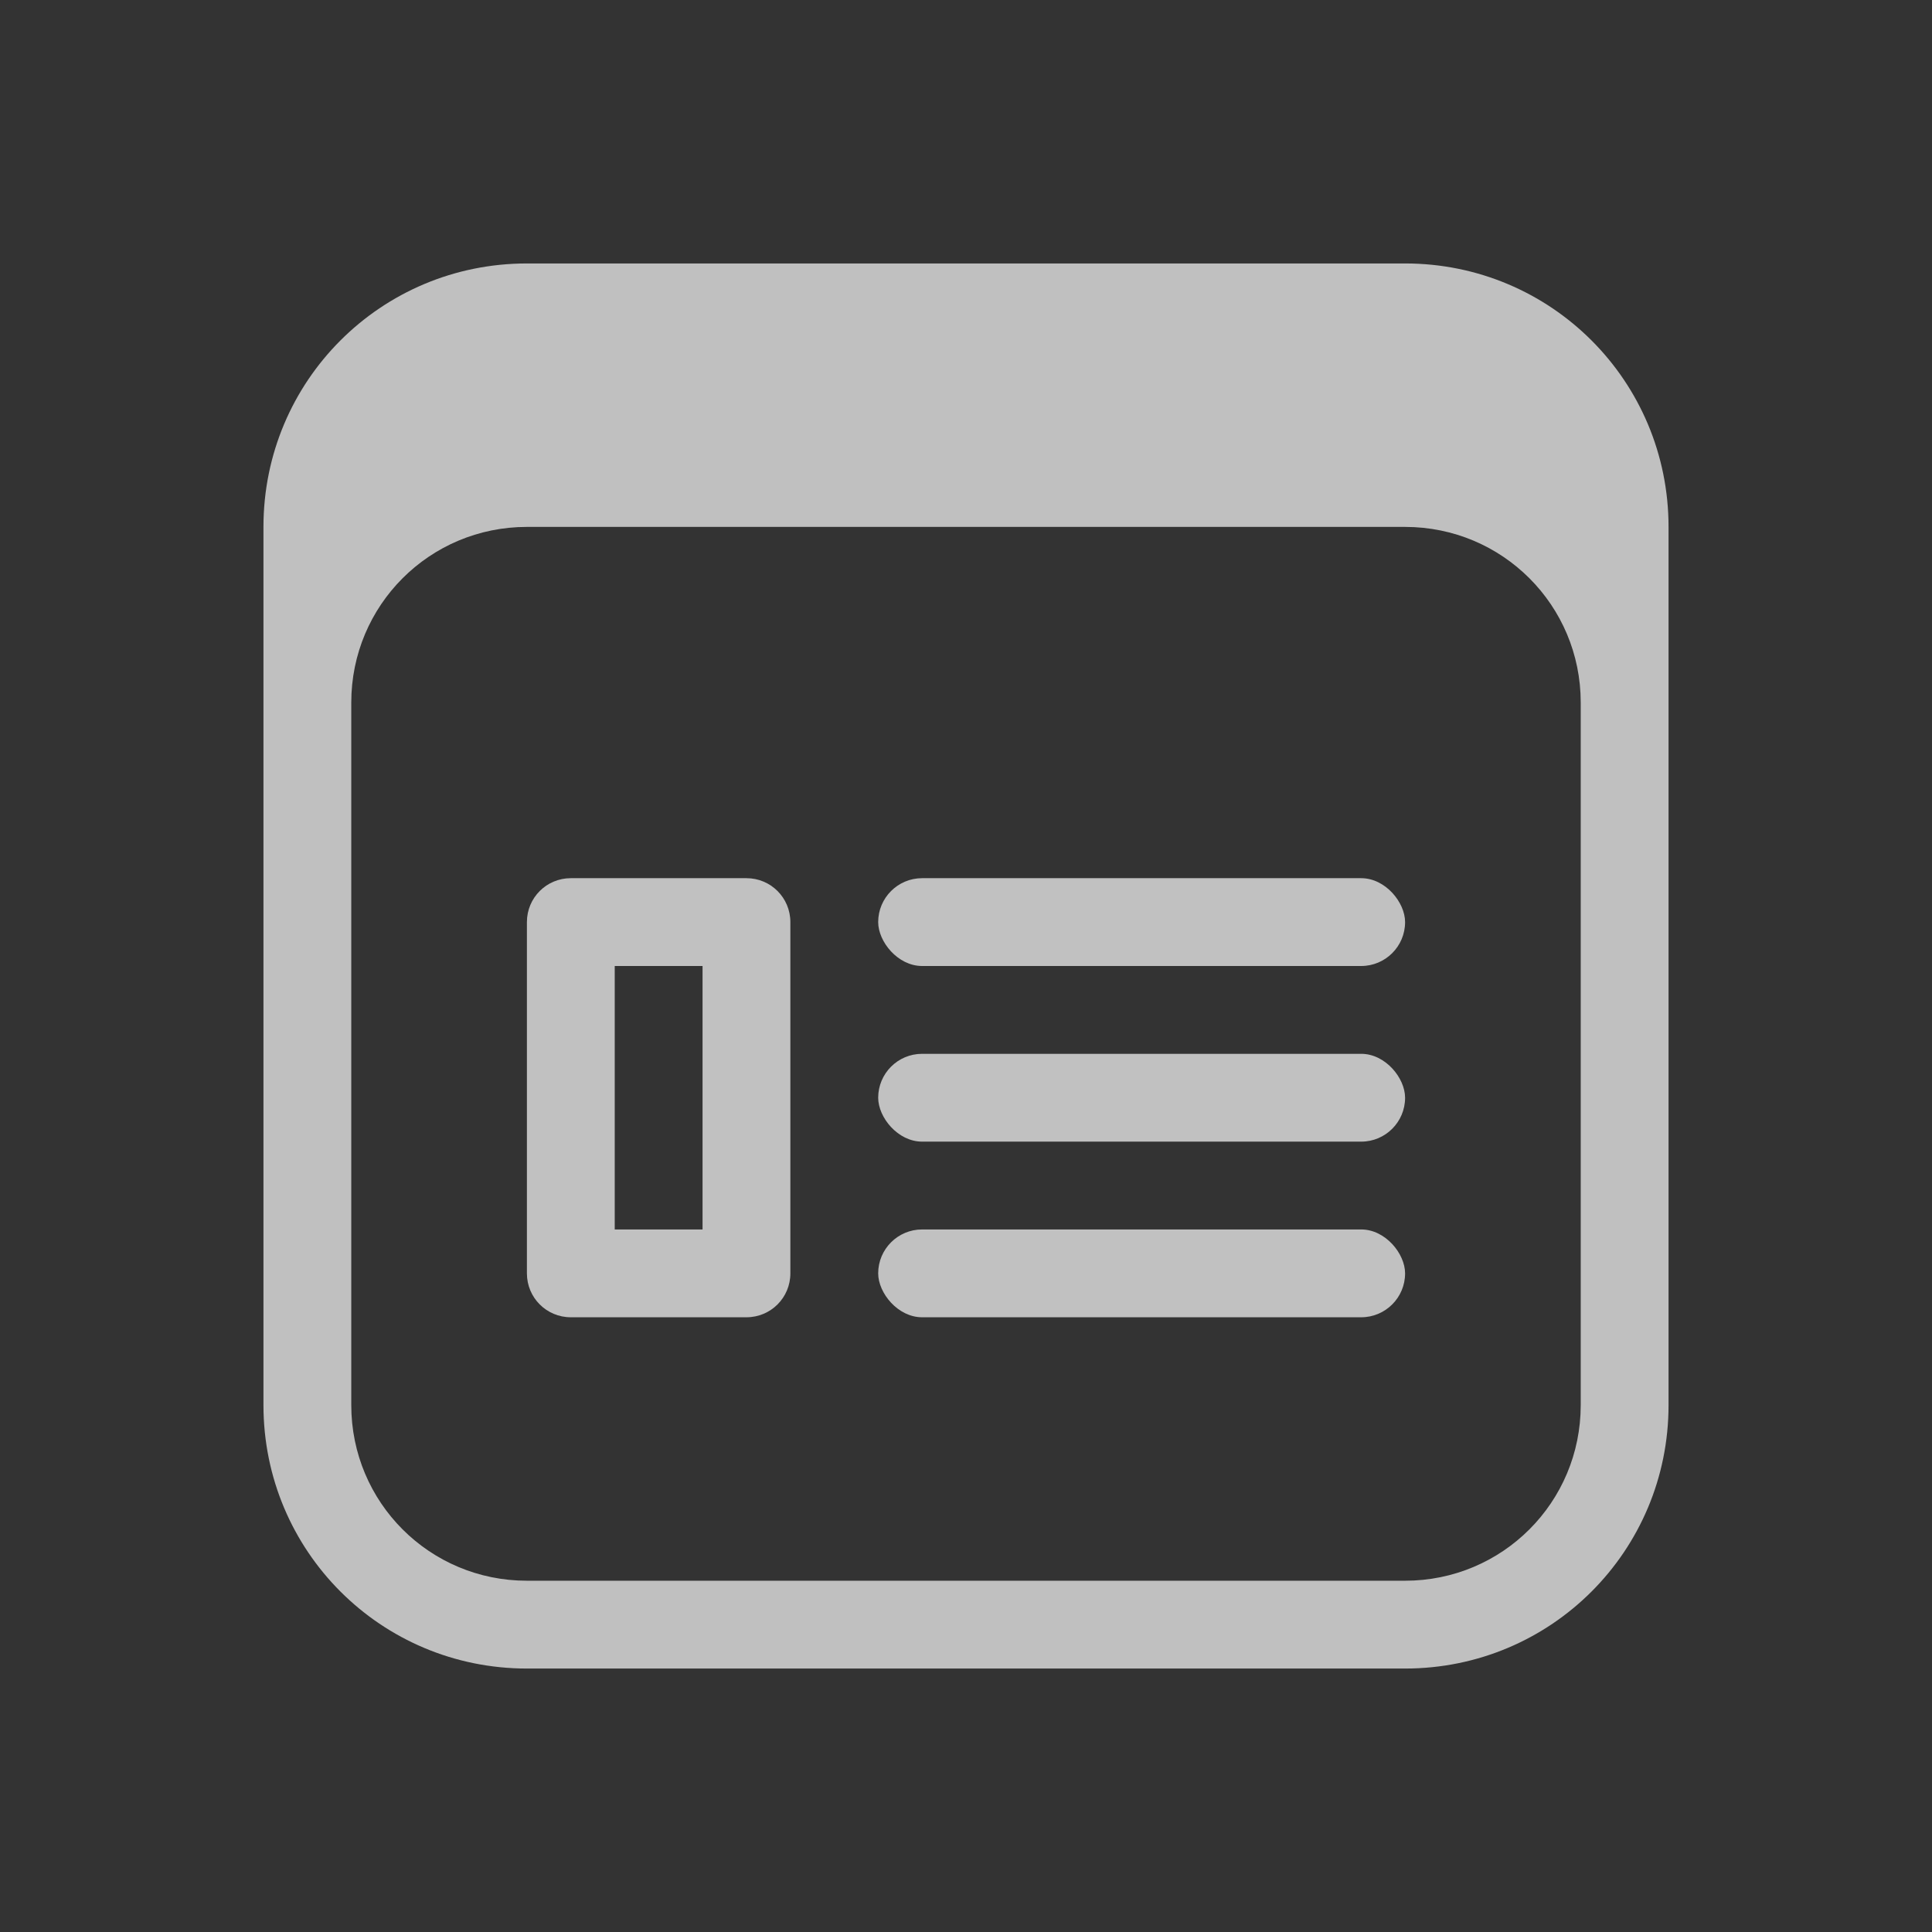 <svg xmlns="http://www.w3.org/2000/svg" viewBox="0 0 22 22">
    <rect x="0" y="0" width="22" height="22" fill="#333333" stroke="none"/>
    <defs>
        <style id="current-color-scheme" type="text/css">
            .ColorScheme-Text{color:#fdfdfd;opacity:.7}
        </style>
    </defs>
    <g fill="currentColor" class="ColorScheme-Text" transform="translate(3 3)">
        <path d="M3.5 7c-.277 0-.5.223-.5.5v4c0 .277.223.5.5.5h2c.277 0 .5-.223.5-.5v-4c0-.277-.223-.5-.5-.5zM4 8h1v3H4z"/>
        <rect width="6" height="1" x="7" y="7" ry=".5"/>
        <rect width="6" height="1" x="7" y="9" ry=".5"/>
        <rect width="6" height="1" x="7" y="11" ry=".5"/>
    </g>
    <path fill="currentColor" d="M6 3C4.338 3 3 4.338 3 6v10c0 1.662 1.338 3 3 3h10c1.662 0 3-1.338 3-3V6c0-1.662-1.338-3-3-3H6zm0 3h10c1.108 0 2 .892 2 2v8c0 1.108-.892 2-2 2H6c-1.108 0-2-.892-2-2V8c0-1.108.892-2 2-2z" class="ColorScheme-Text"/>
</svg>
